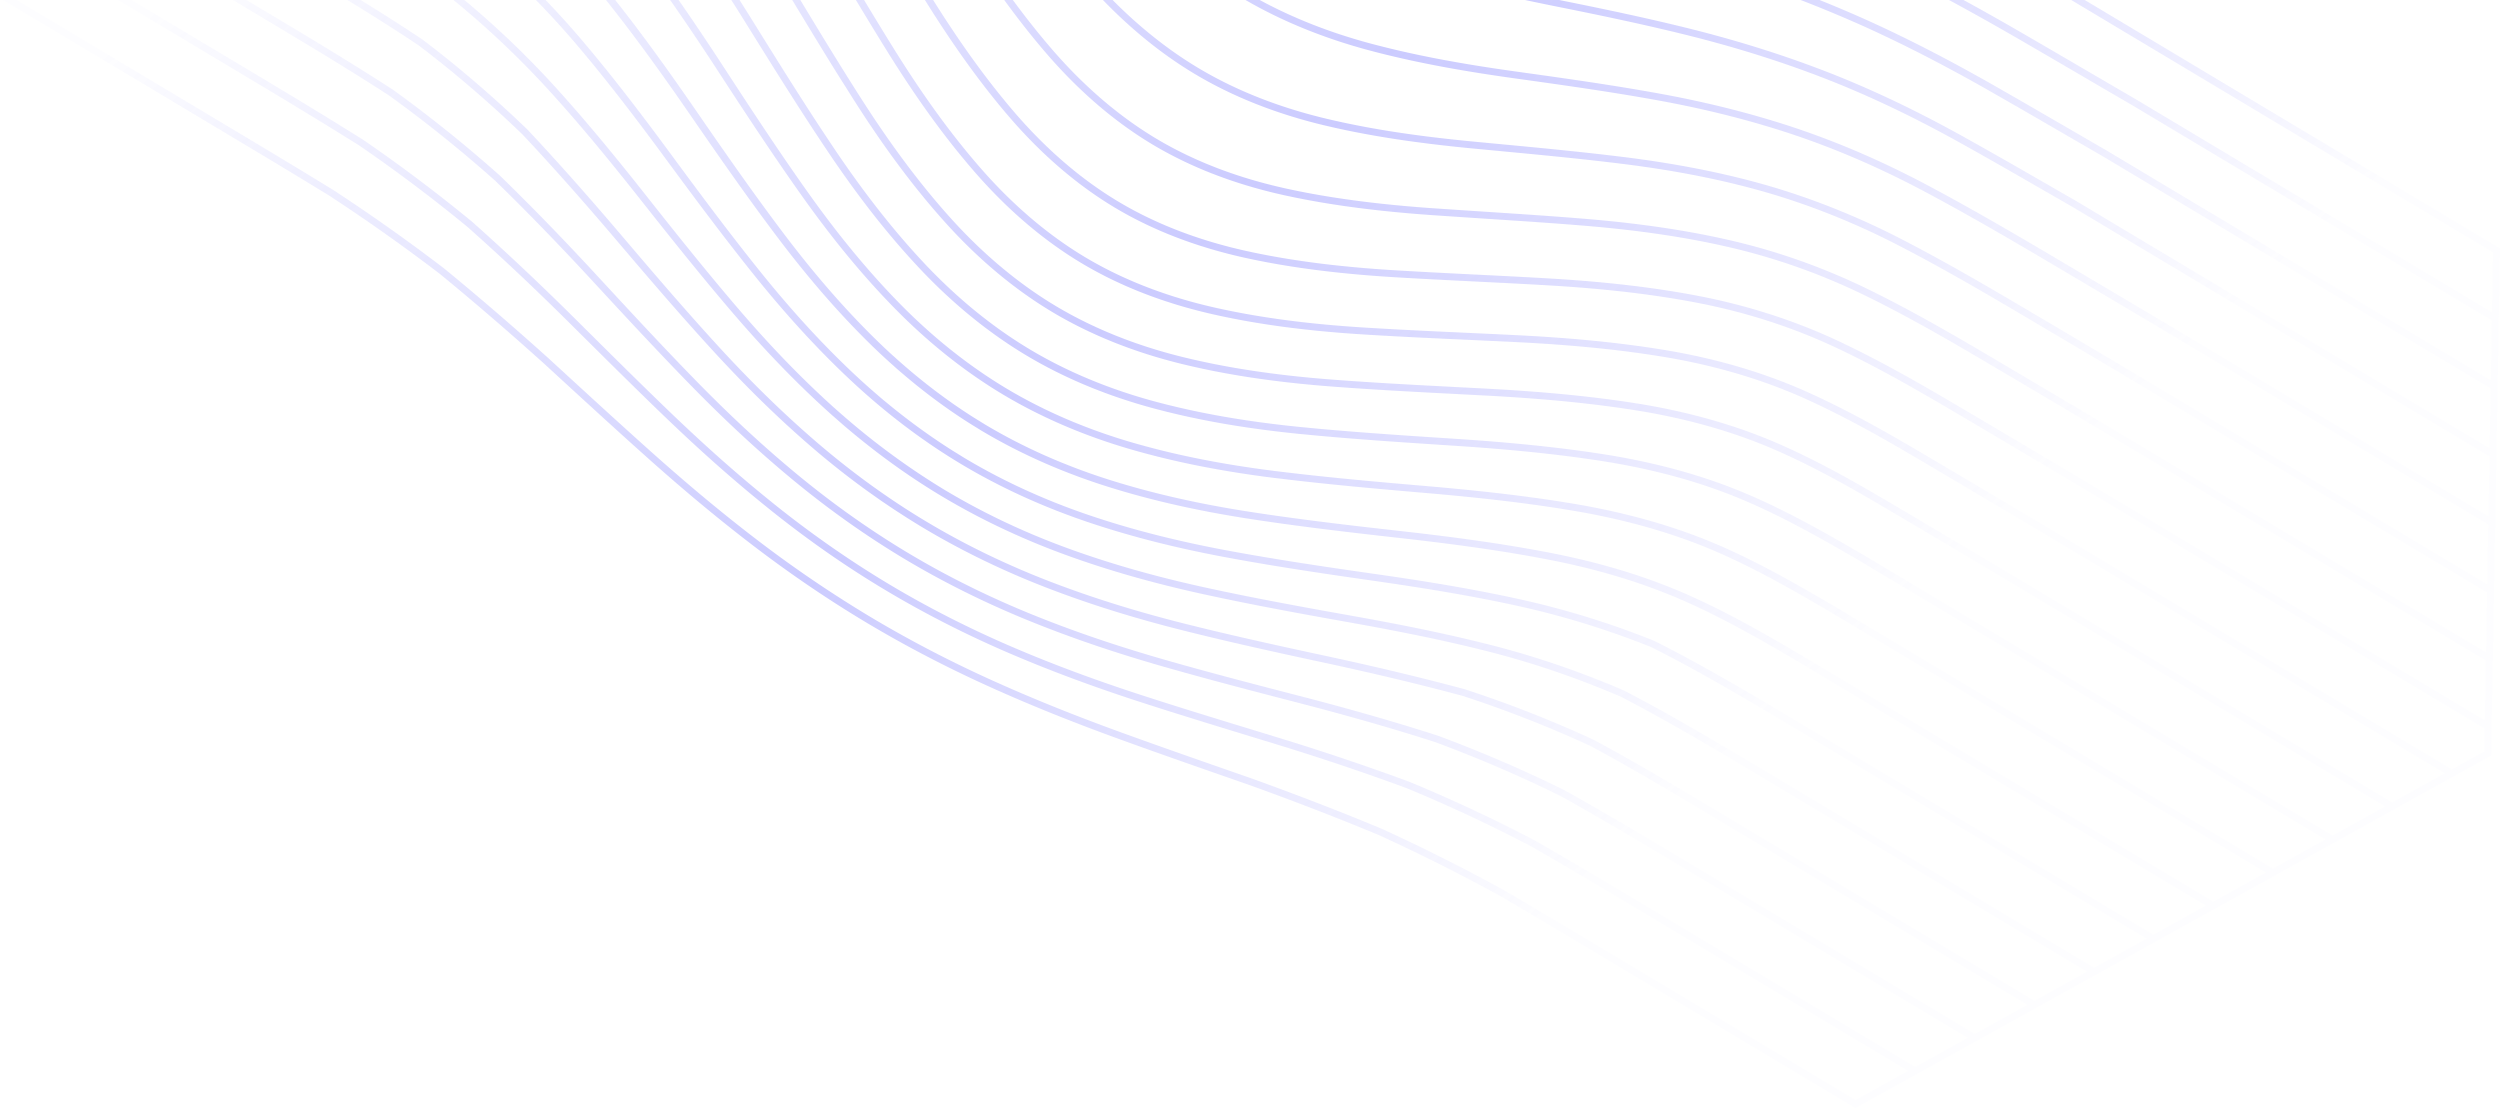 <?xml version="1.0" encoding="iso-8859-1"?>
<svg width="722" height="320" fill="none" xmlns="http://www.w3.org/2000/svg">
  <defs>
    <linearGradient id="illustration-01" x1="-4.14" y1="43.12" x2="303.145" y2="391.913" gradientUnits="userSpaceOnUse"><stop stop-color="#5D5DFF" stop-opacity=".01"></stop><stop offset=".538" stop-color="#5D5DFF" stop-opacity=".32"></stop><stop offset="1" stop-color="#5D5DFF" stop-opacity=".01"></stop></linearGradient>
  </defs>
  <path d="M292.512 0h-2.485c4.1 5.637 8.143 10.76 12.185 15.446 9.096 10.552 19.043 19.174 29.583 25.644l1.077.653c10.95 6.545 23.653 11.451 37.755 14.581 10.83 2.404 22.918 4.156 36.801 5.33 1.983.167 4.003.323 6.061.467l8.683.586 13.802.908c7.255.481 14.609.992 21.813 1.59 15.862 1.32 29.664 3.387 42.19 6.323 12.94 3.037 25.656 7.543 37.793 13.392 10.864 5.262 21.212 11.088 33.257 18.156l4.89 2.881 8.261 4.882 8.936 5.294c4.433 2.63 8.802 5.225 13.05 7.75l111.75 66.854-.302 17.311-119.133-71.27-8.026-4.755c-5.739-3.402-11.479-6.804-17.226-10.201l-8.627-5.093-2.22-1.304c-9.734-5.702-20.902-12.052-32.624-17.476-12.24-5.606-25.329-9.783-38.902-12.416-12.707-2.466-26.845-4.136-43.222-5.103-5.134-.304-10.349-.577-15.499-.837l-12.699-.634c-5.501-.278-11.071-.572-16.549-.903-16.278-.983-30.242-2.79-42.691-5.52-13.922-3.054-26.434-7.865-37.189-14.297l-.216-.13c-10.674-6.415-20.743-15.096-29.926-25.804-7.789-9.08-15.45-19.67-23.372-32.305h-2.375c8.231 13.22 16.162 24.228 24.215 33.613 9.087 10.589 19.033 19.232 29.585 25.71l1.05.638c10.95 6.546 23.663 11.436 37.786 14.533 12.543 2.753 26.61 4.574 43 5.565 6.569.396 13.266.739 19.819 1.066l9.412.47c5.157.26 10.38.533 15.519.837 16.294.964 30.346 2.622 42.959 5.07 13.438 2.609 26.375 6.737 38.446 12.27 11.344 5.25 22.063 11.267 34.668 18.686 11.234 6.623 22.437 13.273 33.62 19.911l.134.079L717.605 210.4l-.118 6.611-9.378 5.2-118.373-70.814-5.613-3.333c-6.164-3.66-12.333-7.322-18.511-10.98l-9.728-5.749c-10.269-6.053-22.289-12.98-34.985-18.587-12.052-5.285-25.318-9.17-39.43-11.549-12.67-2.137-26.94-3.58-43.621-4.412a2849 2849 0 00-9.384-.446l-12.33-.569c-7.68-.36-15.464-.752-23.091-1.24-16.073-1.029-29.986-2.919-42.533-5.775-13.463-3.07-25.643-7.76-36.221-13.946l-1.1-.652c-10.681-6.42-20.782-15.045-30.025-25.638-8.423-9.651-16.628-20.952-25.086-34.547-2.86-4.598-5.712-9.285-8.535-13.974h-2.353c3.03 5.04 6.097 10.089 9.174 15.034 8.522 13.69 16.789 25.075 25.276 34.805 9.117 10.456 19.078 19.029 29.623 25.503l1.107.67c10.957 6.551 23.633 11.496 37.678 14.698 12.632 2.88 26.648 4.784 42.85 5.822 7.628.488 15.41.88 23.084 1.24l8.893.411c4.29.197 8.577.395 12.857.607l2.743.143c15.419.84 28.74 2.232 40.645 4.241 13.952 2.352 27.06 6.192 38.957 11.41 11.732 5.179 22.905 11.511 32.637 17.221l2.138 1.258a8484.147 8484.147 0 0118.821 11.139l15.013 8.911 117.373 70.217-15.197 8.425-109.893-65.739a12699.359 12699.359 0 00-33.842-20.079l-2.513-1.48c-10.108-5.938-20.911-12.023-32.56-16.979-11.955-5.048-25.326-8.759-39.741-11.026-12.693-1.997-26.58-3.346-43.705-4.248l-14.663-.763c-9.945-.525-20.054-1.099-29.906-1.866-15.822-1.231-29.613-3.321-42.162-6.387-13.681-3.341-26.103-8.316-36.925-14.783l-.238-.142c-10.726-6.447-20.889-14.965-30.212-25.321-8.603-9.56-16.927-20.658-25.447-33.931-6.08-9.475-12.083-19.349-17.921-29.011h-2.336c1.509 2.496 3.032 5.009 4.56 7.525 2.933 4.83 5.897 9.678 8.894 14.474.465.745.933 1.48 1.401 2.217.278.438.556.875.833 1.315l1.922 3.046.968 1.52c8.573 13.361 16.963 24.544 25.646 34.19 9.188 10.206 19.186 18.655 29.736 25.131l1.174.712c10.991 6.569 23.6 11.619 37.474 15.009 12.661 3.092 26.556 5.198 42.483 6.437 9.865.768 19.977 1.343 29.925 1.868l14.695.766c17.014.891 30.836 2.234 43.498 4.225 14.254 2.242 27.468 5.907 39.272 10.892 12.491 5.314 24.059 11.973 34.838 18.339 11.306 6.68 22.581 13.381 33.836 20.076l108.895 65.144-15.191 8.432-135.199-80.881-3.428-1.983c-9.651-5.569-20.371-11.579-31.743-16.306-11.852-4.927-25.245-8.594-39.809-10.901l-1.755-.272c-11.757-1.794-24.735-3.133-40.57-4.187l-9.563-.627c-11.892-.788-24.004-1.646-35.753-2.81-15.522-1.538-29.148-3.901-41.66-7.223-13.481-3.58-25.829-8.692-36.702-15.191l-.258-.155c-10.768-6.471-21.01-14.855-30.446-24.92-8.819-9.41-17.308-20.236-25.953-33.101-6.81-10.136-13.402-20.596-19.809-30.87l-3.821-6.139A784.13 784.13 0 00213.574 0h-2.377a797.304 797.304 0 014.292 6.818l3.839 6.166c6.435 10.32 13.049 20.813 19.831 30.9 8.707 12.96 17.262 23.87 26.152 33.353 9.273 9.894 19.32 18.185 29.882 24.665l1.256.761c11.03 6.594 23.55 11.777 37.214 15.406 12.614 3.351 26.344 5.732 41.976 7.281 12.999 1.288 26.422 2.201 39.508 3.059l4.682.305 3.533.238c15.49 1.079 28.215 2.449 39.802 4.28 14.392 2.276 27.633 5.899 39.354 10.771 12.615 5.243 24.474 12.113 34.925 18.167l.004.002 134.169 80.265-15.194 8.418-126.705-75.799-3.424-1.993c-9.642-5.598-20.351-11.637-31.706-16.377-11.784-4.92-25.128-8.664-39.66-11.129l-1.632-.273c-11.217-1.848-23.778-3.36-39.208-4.72l-2.278-.198c-5.128-.438-10.212-.88-15.25-1.341l-2.682-.248c-2.236-.209-4.461-.424-6.679-.644a922.679 922.679 0 01-9.956-1.044 621.162 621.162 0 01-4.88-.56l-4.086-.492c-15.234-1.908-28.673-4.582-41.088-8.177-13.282-3.846-25.55-9.105-36.465-15.627-10.916-6.535-21.343-14.825-30.979-24.662-9.015-9.203-17.69-19.72-26.52-32.151a645.536 645.536 0 01-3.61-5.142c-5.904-8.495-11.711-17.27-17.283-25.798l-4.663-7.147c-4.16-6.357-8.022-12.084-11.691-17.333h-2.443c4.089 5.816 8.415 12.229 13.13 19.453l3.563 5.466c5.831 8.932 11.941 18.178 18.228 27.198 1.046 1.5 2.093 2.99 3.144 4.468 8.888 12.517 17.629 23.112 26.722 32.393 9.373 9.567 19.481 17.695 30.065 24.181l1.317.797c11.061 6.612 23.487 11.938 36.933 15.832 12.515 3.624 26.057 6.32 41.397 8.24l1.647.192a658.952 658.952 0 0011.469 1.303c1.956.208 3.919.409 5.89.604l3.27.32 4.723.446 1.443.133c3.766.343 7.545.681 11.352 1.012l6.086.526c16.116 1.42 29.094 3.007 40.683 4.973 14.384 2.439 27.58 6.14 39.227 11.002 12.623 5.268 24.453 12.169 34.883 18.253l.003.002 125.701 75.197-15.191 8.422-118.241-70.735-4.584-2.679c-9.331-5.431-19.619-11.216-30.431-15.858-11.836-5.081-24.695-8.904-39.315-11.688l-1.55-.292c-11.408-2.121-23.837-3.9-39.899-5.712l-5.712-.642c-11.977-1.355-25.348-2.954-38.236-4.945-14.942-2.308-28.187-5.309-40.496-9.175-13.07-4.103-25.259-9.506-36.226-16.063l-.274-.164-1.352-.84-.226-.139c-.759-.466-1.517-.932-2.272-1.416-7.736-4.973-15.239-10.75-22.381-17.235a45.03 45.03 0 00-.466-.418 45.818 45.818 0 01-.619-.558l-.245-.232a184.96 184.96 0 01-3.418-3.247c-9.21-8.984-18.082-19.176-27.125-31.162l-1.507-2.007c-7.269-9.72-14.35-19.8-22.529-31.663l-2.095-3.036C191.451 18.119 184.439 8.547 177.667 0h-2.657l.351.44c6.939 8.712 14.099 18.463 22.92 31.212l4.604 6.67c7.71 11.14 14.515 20.748 21.574 30.104 9.105 12.066 18.043 22.332 27.324 31.388a182.785 182.785 0 006.033 5.607c.197.175.393.352.589.53.294.266.588.532.886.791l.924.784c6.103 5.256 12.444 10.01 18.967 14.195a154.57 154.57 0 002.946 1.835l.107.065 1.171.728c11.104 6.637 23.436 12.104 36.656 16.252 12.403 3.897 25.745 6.921 40.788 9.244 11.799 1.824 23.991 3.318 35.153 4.597l9.965 1.126c16.237 1.849 28.714 3.668 40.21 5.857 14.466 2.752 27.19 6.533 38.9 11.561 12.537 5.383 24.361 12.314 34.787 18.427l117.21 70.118-15.191 8.421L512.24 204.3l-3.584-2.109c-10.661-6.26-20.553-11.929-31.029-17.158a246.546 246.546 0 00-39.045-12.038l-1.519-.33c-10.674-2.296-22.3-4.33-37.111-6.49l-8.817-1.268c-11.414-1.652-24.095-3.579-36.516-5.887-14.656-2.725-27.709-6.054-39.904-10.176-12.886-4.357-24.999-9.899-36.003-16.476l-.252-.152c-.387-.233-.773-.475-1.159-.716l-.612-.381-1.432-.881a77.05 77.05 0 01-.713-.449 185.943 185.943 0 01-17.595-12.766l-2.244-1.846a43.697 43.697 0 01-.657-.567c-.152-.133-.304-.266-.458-.398a196.7 196.7 0 01-6.393-5.701c-9.373-8.753-18.441-18.622-27.72-30.171-8.247-10.263-16.376-21.13-23.997-31.474l-1.625-2.207c-10.181-13.846-18.17-24.081-25.906-33.187A247.583 247.583 0 00157.567 0h-2.792c4.039 4.13 7.93 8.395 11.652 12.773l1.479 1.75c6.919 8.238 14.145 17.51 23.055 29.582l1.284 1.744c8.079 10.986 16.779 22.68 25.673 33.749 9.322 11.602 18.452 21.539 27.917 30.379 9.896 9.246 20.49 17.285 31.493 23.898l.36.215c11.126 6.65 23.368 12.253 36.39 16.654 12.285 4.153 25.427 7.505 40.177 10.246 12.72 2.362 25.519 4.317 40.669 6.488l1.523.217c17.103 2.446 29.966 4.684 41.708 7.257a244.644 244.644 0 0138.692 11.929c11.568 5.779 22.862 12.355 34.371 19.142l108.742 65.054-15.19 8.421-101.26-60.575-3.468-2.05a1552.578 1552.578 0 00-6.779-3.978l-2.69-1.566-1.575-.908-2.67-1.532c-5.735-3.273-11.4-6.398-17.219-9.413l-.066-.032c-12.547-5.416-25.459-9.837-38.379-13.139l-2.233-.563c-10.238-2.551-21.443-4.901-35.655-7.477l-9.452-1.694c-1.537-.277-3.051-.552-4.545-.825l-3.732-.687-2.514-.469-3.59-.676-1.796-.344-3.274-.636-1.95-.384-3.295-.658-1.788-.366-3.524-.728c-.949-.199-1.894-.405-2.84-.608l-.591-.126c-.539-.115-1.078-.229-1.615-.347-14.382-3.144-27.244-6.797-39.322-11.163a218.82 218.82 0 01-9.406-3.645c-9.169-3.803-17.92-8.182-26.125-13.066l-.279-.162c-9.917-5.981-19.604-12.98-28.777-20.894l-1.144-.994-.654-.57c-.389-.338-.778-.676-1.163-1.02-9.55-8.551-18.812-18.102-28.316-29.201-8.47-9.886-16.85-20.337-24.714-30.283l-3.029-3.833c-9.828-12.4-17.695-21.758-25.346-30.158-7.939-8.71-16.62-17.003-25.89-24.728h-3.138c9.865 8.07 19.126 16.835 27.547 26.073l1.013 1.116c7.109 7.86 14.507 16.678 23.615 28.146l5.354 6.767c7.38 9.31 15.181 18.996 23.065 28.2 9.568 11.168 18.891 20.782 28.501 29.389.324.29.652.575.98.86l.6.522.579.51c.552.486 1.104.973 1.662 1.45l.286.24c8.422 7.173 17.248 13.598 26.321 19.144l1.441.872.463.272c8.276 4.93 17.114 9.352 26.381 13.194a220.411 220.411 0 009.496 3.683c12.134 4.391 25.079 8.065 39.575 11.235l1.099.236 3.958.844 1.705.353c1.208.251 2.418.502 3.637.749l3.247.648 2.677.527 3.178.614 3.25.617 2.998.563 4.977.917 5.067.919 8.782 1.575c15.209 2.756 26.956 5.251 37.752 8.01 12.776 3.264 25.577 7.645 38.047 13.024l1.904 1 .789.414c.531.278 1.063.557 1.591.839l1.105.598c1.069.574 2.137 1.148 3.2 1.73l1.089.604.006.003c1.053.581 2.107 1.162 3.159 1.751l1.608.91c.877.493 1.753.986 2.628 1.485l3.042 1.748 2.079 1.202c4.012 2.329 8.022 4.698 12.057 7.091l100.266 59.981-15.19 8.422-92.779-55.501c-10.863-6.503-22.453-13.383-34.263-19.76-11.843-5.511-24.426-10.458-37.446-14.719-12.293-3.312-25.504-6.48-40.387-9.682l-4.924-1.062c-11.569-2.504-23.679-5.197-35.642-8.211-14.103-3.551-26.783-7.514-38.762-12.117-12.569-4.829-24.546-10.625-35.596-17.23-11.007-6.555-21.797-14.378-31.99-23.144-9.691-8.335-19.142-17.58-28.897-28.263-8.313-9.103-16.341-18.416-23.934-27.33l-5.251-6.169c-9.047-10.589-17.348-19.903-25.346-28.435-9.762-9.395-19.915-18.108-30.223-25.931-5.842-3.907-11.708-7.64-17.952-11.493h-3.842c7.293 4.462 13.996 8.696 20.624 13.13 10.231 7.766 20.324 16.427 29.962 25.706l1.775 1.9c7.715 8.294 15.754 17.361 24.482 27.613l5.88 6.91c7.932 9.29 15.017 17.432 22.341 25.455 9.833 10.764 19.341 20.065 29.07 28.432a240.266 240.266 0 0015.696 12.406c.753.545 1.51 1.077 2.268 1.61l.378.266 1.303.923c.887.614 1.779 1.213 2.671 1.811l.142.095 1.279.865.93.603.931.6.407.263c.673.437 1.347.873 2.024 1.299l.436.268c1.113.698 2.228 1.391 3.349 2.065l.453.271c11.169 6.669 23.249 12.517 35.904 17.38 12.032 4.626 24.787 8.613 38.991 12.187 12.789 3.22 26.028 6.14 37.738 8.667l2.894.624c14.849 3.194 28.027 6.353 40.236 9.643 12.907 4.223 25.405 9.136 37.149 14.602 11.083 5.989 21.888 12.372 32.07 18.466l93.812 56.122-15.191 8.421-84.3-50.429c-10.283-6.155-20.389-12.172-30.664-17.976l-3.474-1.95c-11.758-5.82-24.11-11.14-36.755-15.829-11.699-3.754-24.048-7.317-37.696-10.878l-8.257-2.141c-10.959-2.847-22.15-5.798-33.191-8.973-13.907-3.999-26.402-8.276-38.201-13.075-11.934-4.857-23.372-10.492-34.022-16.762l-1.878-1.116c-10.885-6.542-21.554-14.117-31.716-22.519-9.807-8.105-19.447-17.042-29.472-27.323l-1.878-1.931c-7.8-8.046-15.334-16.143-24.014-25.537l-2.106-2.28c-9.989-10.819-19.25-20.356-28.345-29.185-9.967-8.87-20.342-17.2-30.88-24.79-10.291-6.67-20.91-13.102-31.01-19.154L71.17 0h-3.91l12.012 7.186c10.623 6.356 21.932 13.164 33.066 20.378 10.437 7.52 20.76 15.807 30.647 24.604 9.031 8.771 18.267 18.282 28.237 29.077l4.565 4.94c7.373 7.969 15.399 16.577 23.471 24.848 10.079 10.334 19.771 19.32 29.627 27.469 10.238 8.463 20.983 16.092 31.947 22.682l.512.307c11.127 6.651 23.132 12.612 35.68 17.72 11.863 4.828 24.424 9.129 38.401 13.143 13.393 3.846 27.415 7.479 39.784 10.683l3.168.827c13.095 3.443 24.943 6.873 36.091 10.45 12.542 4.652 24.829 9.943 36.478 15.707 11.436 6.383 22.627 13.042 34.038 19.872l83.312 49.837-15.188 8.419-83.375-49.87c-8.949-5.339-17.01-10.109-25.31-14.885l-1.167-.669a445.552 445.552 0 00-36.095-16.888c-12.157-4.498-25.091-8.851-38.44-12.94l-12.683-3.877c-3.222-.987-6.465-1.985-9.711-2.992a1326.146 1326.146 0 01-16.497-5.223c-13.752-4.464-26.065-9.053-37.641-14.029-12.329-5.297-24.177-11.33-35.222-17.93-11.016-6.575-21.952-14.167-32.423-22.488l-.885-.709-.885-.715c-8.445-6.798-16.887-14.192-25.668-22.487l-1.74-1.647-.875-.833c-6.61-6.333-13.23-12.856-19.721-19.291l-9.127-9.06c-9.831-9.756-19.681-19.025-29.305-27.578a450.321 450.321 0 00-31.508-23.698l-1.346-.838c-9.307-5.829-18.72-11.514-28.315-17.26L37.99 0h-3.896l36.507 21.838c7.908 4.73 15.682 9.398 23.36 14.11l2.923 1.805 2.914 1.81c.417.26.836.52 1.254.778.894.554 1.789 1.109 2.679 1.668a448.243 448.243 0 0131.305 23.547c9.573 8.506 19.396 17.751 29.196 27.478l9.203 9.136c6.472 6.417 13.074 12.923 19.671 19.24l1.028.976 1.024.969c8.639 8.189 16.952 15.511 25.26 22.246l1.247 1.006.674.544c.32.258.639.517.959.771 10.037 7.981 20.471 15.299 31.122 21.728l1.526.914c11.118 6.645 23.049 12.719 35.457 18.052 11.634 5 24.004 9.611 37.814 14.094 2.744.89 5.505 1.773 8.274 2.649 1.479.467 2.962.927 4.443 1.389l1.234.387c.824.259 1.649.518 2.474.774 3.406 1.057 6.809 2.104 10.189 3.139l12.309 3.763c13.313 4.078 26.21 8.418 38.296 12.889a446.07 446.07 0 0135.864 16.78c9.992 5.735 19.775 11.549 30.386 17.895l78.389 46.892-15.194 8.425-77.43-46.317a3615.384 3615.384 0 00-23.849-14.143 535.697 535.697 0 00-35.491-17.853c-11.788-4.911-24.05-9.655-37.499-14.509l-13.016-4.542c-8.326-2.912-16.772-5.887-25.069-8.901-13.567-4.932-25.698-9.833-37.086-14.982-12.204-5.519-23.993-11.665-35.041-18.267a351.216 351.216 0 01-32.639-22.173c-9.931-7.588-19.948-15.916-30.627-25.458-8.047-7.191-16.135-14.595-24.017-21.83l-5.649-5.187c-10.488-9.436-20.367-17.939-30.228-26.016a533.817 533.817 0 00-32.08-22.7l-2.994-1.831C82.682 46.58 72.182 40.299 62.823 34.704L4.807 0H.912L72.92 43.08A2667.18 2667.18 0 0195.09 56.503a531.987 531.987 0 0131.911 22.578c9.808 8.036 19.665 16.519 30.123 25.928l2.765 2.54c8.788 8.069 17.874 16.411 26.914 24.489 10.716 9.576 20.773 17.935 30.744 25.556 9.896 7.563 20.119 14.569 30.425 20.849l2.402 1.451c11.113 6.641 22.97 12.822 35.243 18.372 11.435 5.17 23.613 10.091 37.228 15.04 8.306 3.017 16.758 5.995 25.089 8.908l13.009 4.54c13.408 4.839 25.642 9.572 37.368 14.457a533.965 533.965 0 0135.304 17.759l2.985 1.755a4160.789 4160.789 0 0122.852 13.576L535.843 320l17.217-9.546.008.005 19.242-10.667-.003-.002 17.213-9.543-.004-.002 17.241-9.558-.003-.002 17.212-9.543-.001-.001 15.193-8.424.015.009 19.243-10.669-.017-.011 15.2-8.423.012.007 19.242-10.679-.011-.007 15.214-8.434.015.009 11.395-6.319.158-8.949-.032-.019.302-17.325.02.012.384-21.951-.018-.01.304-17.347.017.011.383-21.951-.005-.003.302-17.333.004.002.382-21.95-.011-.007.344-19.635L602.072 0h-3.894L719.98 72.867l-.303 17.33-102.535-61.341-7.049-4.107-7.64-4.461c-4.239-2.476-8.479-4.953-12.725-7.424l-6.674-3.872-2.309-1.327A778.468 778.468 0 00567.066 0h-4.202c5.968 3.215 12.285 6.749 19.184 10.726a4181.24 4181.24 0 0113.15 7.649l7.533 4.4c4.465 2.608 8.928 5.216 13.385 7.806l103.532 61.937-.302 17.328-110.945-66.372-19.166-11.105a2476.893 2476.893 0 00-15.007-8.622c-12.604-7.122-24.165-13.031-35.347-18.067A373.292 373.292 0 00525.486 0h-5.465a376.339 376.339 0 0118.035 7.506c11.125 5.01 22.633 10.892 35.182 17.984A2660.44 2660.44 0 01590.989 35.7l12.877 7.464 3.517 2.034 111.918 66.953-.302 17.334-119.342-71.396-12.521-7.206c-7.176-4.127-14.49-8.302-21.782-12.332-12.421-6.827-24.185-12.421-35.962-17.105-1.516-.6-3.046-1.19-4.589-1.77-10.806-4.067-22.282-7.67-34.189-10.734-9.091-2.324-18.353-4.392-27.412-6.295-3.021-.635-6.02-1.253-8.982-1.854L450.3 0h-9.853c2.507.54 5.097 1.08 7.781 1.623l1.19.24c13.106 2.628 27.11 5.54 40.699 9.015a370.4 370.4 0 015.046 1.338c11.707 3.197 22.952 6.92 33.492 11.09 11.72 4.662 23.408 10.222 35.735 16.996 6.44 3.562 12.9 7.237 19.266 10.89l14.983 8.622 120.325 71.983-.302 17.335-93.969-56.217-10.422-6.176c-4.801-2.849-9.609-5.696-14.422-8.543-1.202-.711-2.402-1.423-3.602-2.135a2375.985 2375.985 0 00-5.41-3.203l-3.604-2.12c-9.694-5.69-20.038-11.642-30.765-17.346-12.322-6.525-24.316-11.757-36.67-15.989-12.4-4.23-25.9-7.693-40.126-10.298-13.015-2.383-26.346-4.282-39.321-6.094l-2.987-.417c-16.378-2.284-29.489-4.811-41.267-7.95C384.335 9.511 373.496 5.264 363.804 0h-4.102c10.613 6.161 22.673 11.065 35.873 14.583 11.859 3.16 25.047 5.7 41.505 7.996l5.978.835c12.006 1.685 24.268 3.47 36.248 5.662 14.127 2.587 27.533 6.027 39.839 10.223 12.25 4.2 24.15 9.388 36.378 15.866 12.032 6.395 23.592 13.114 34.293 19.42l9.022 5.336c4.807 2.844 9.613 5.69 14.41 8.537l9.203 5.462 96.153 57.517-.304 17.337-91.088-54.493-1.005-.6-10.289-6.156-.864-.513c-7.208-4.278-14.418-8.556-21.639-12.828l-11.341-6.697-3.644-2.139c-9.796-5.733-20.213-11.667-30.881-17.1-12.225-6.18-24.819-11.15-37.435-14.772-12.55-3.585-26.099-6.252-41.42-8.152-10.731-1.331-21.784-2.408-32.573-3.433l-10.945-1.038c-16.544-1.586-29.916-3.67-42.083-6.562-13.402-3.188-25.541-7.93-36.101-14.107l-1.089-.646C337.306 14.371 329.064 7.818 321.325 0h-2.798c7.986 8.28 16.517 15.224 25.435 20.699l1.109.672c10.943 6.546 23.582 11.549 37.567 14.87 12.256 2.912 25.714 5.011 42.354 6.606l14.532 1.381c9.629.922 19.412 1.904 28.931 3.085 15.215 1.886 28.665 4.534 41.116 8.09 12.489 3.584 24.966 8.509 37.081 14.633 10.619 5.409 21.008 11.325 30.779 17.044l3.696 2.17c10.23 6.033 20.434 12.084 30.622 18.128l106.529 63.712-.304 17.339-110.852-66.315c-4.859-2.885-9.723-5.77-14.591-8.654l-19.185-11.345-2.584-1.516c-11.514-6.739-21.542-12.354-32.112-17.48-12.288-5.92-25.144-10.475-38.208-13.537-12.624-2.959-26.519-5.042-42.481-6.368-7.233-.602-14.611-1.115-21.889-1.597l-13.793-.907-8.66-.584a425.314 425.314 0 01-6.015-.464c-13.793-1.166-25.794-2.905-36.536-5.29-13.526-3.002-25.737-7.657-36.307-13.84l-1.039-.616c-10.685-6.422-20.774-15.094-29.988-25.776-3.723-4.317-7.449-9.01-11.222-14.14z" fill="url(#illustration-01)">
  </path>
</svg>